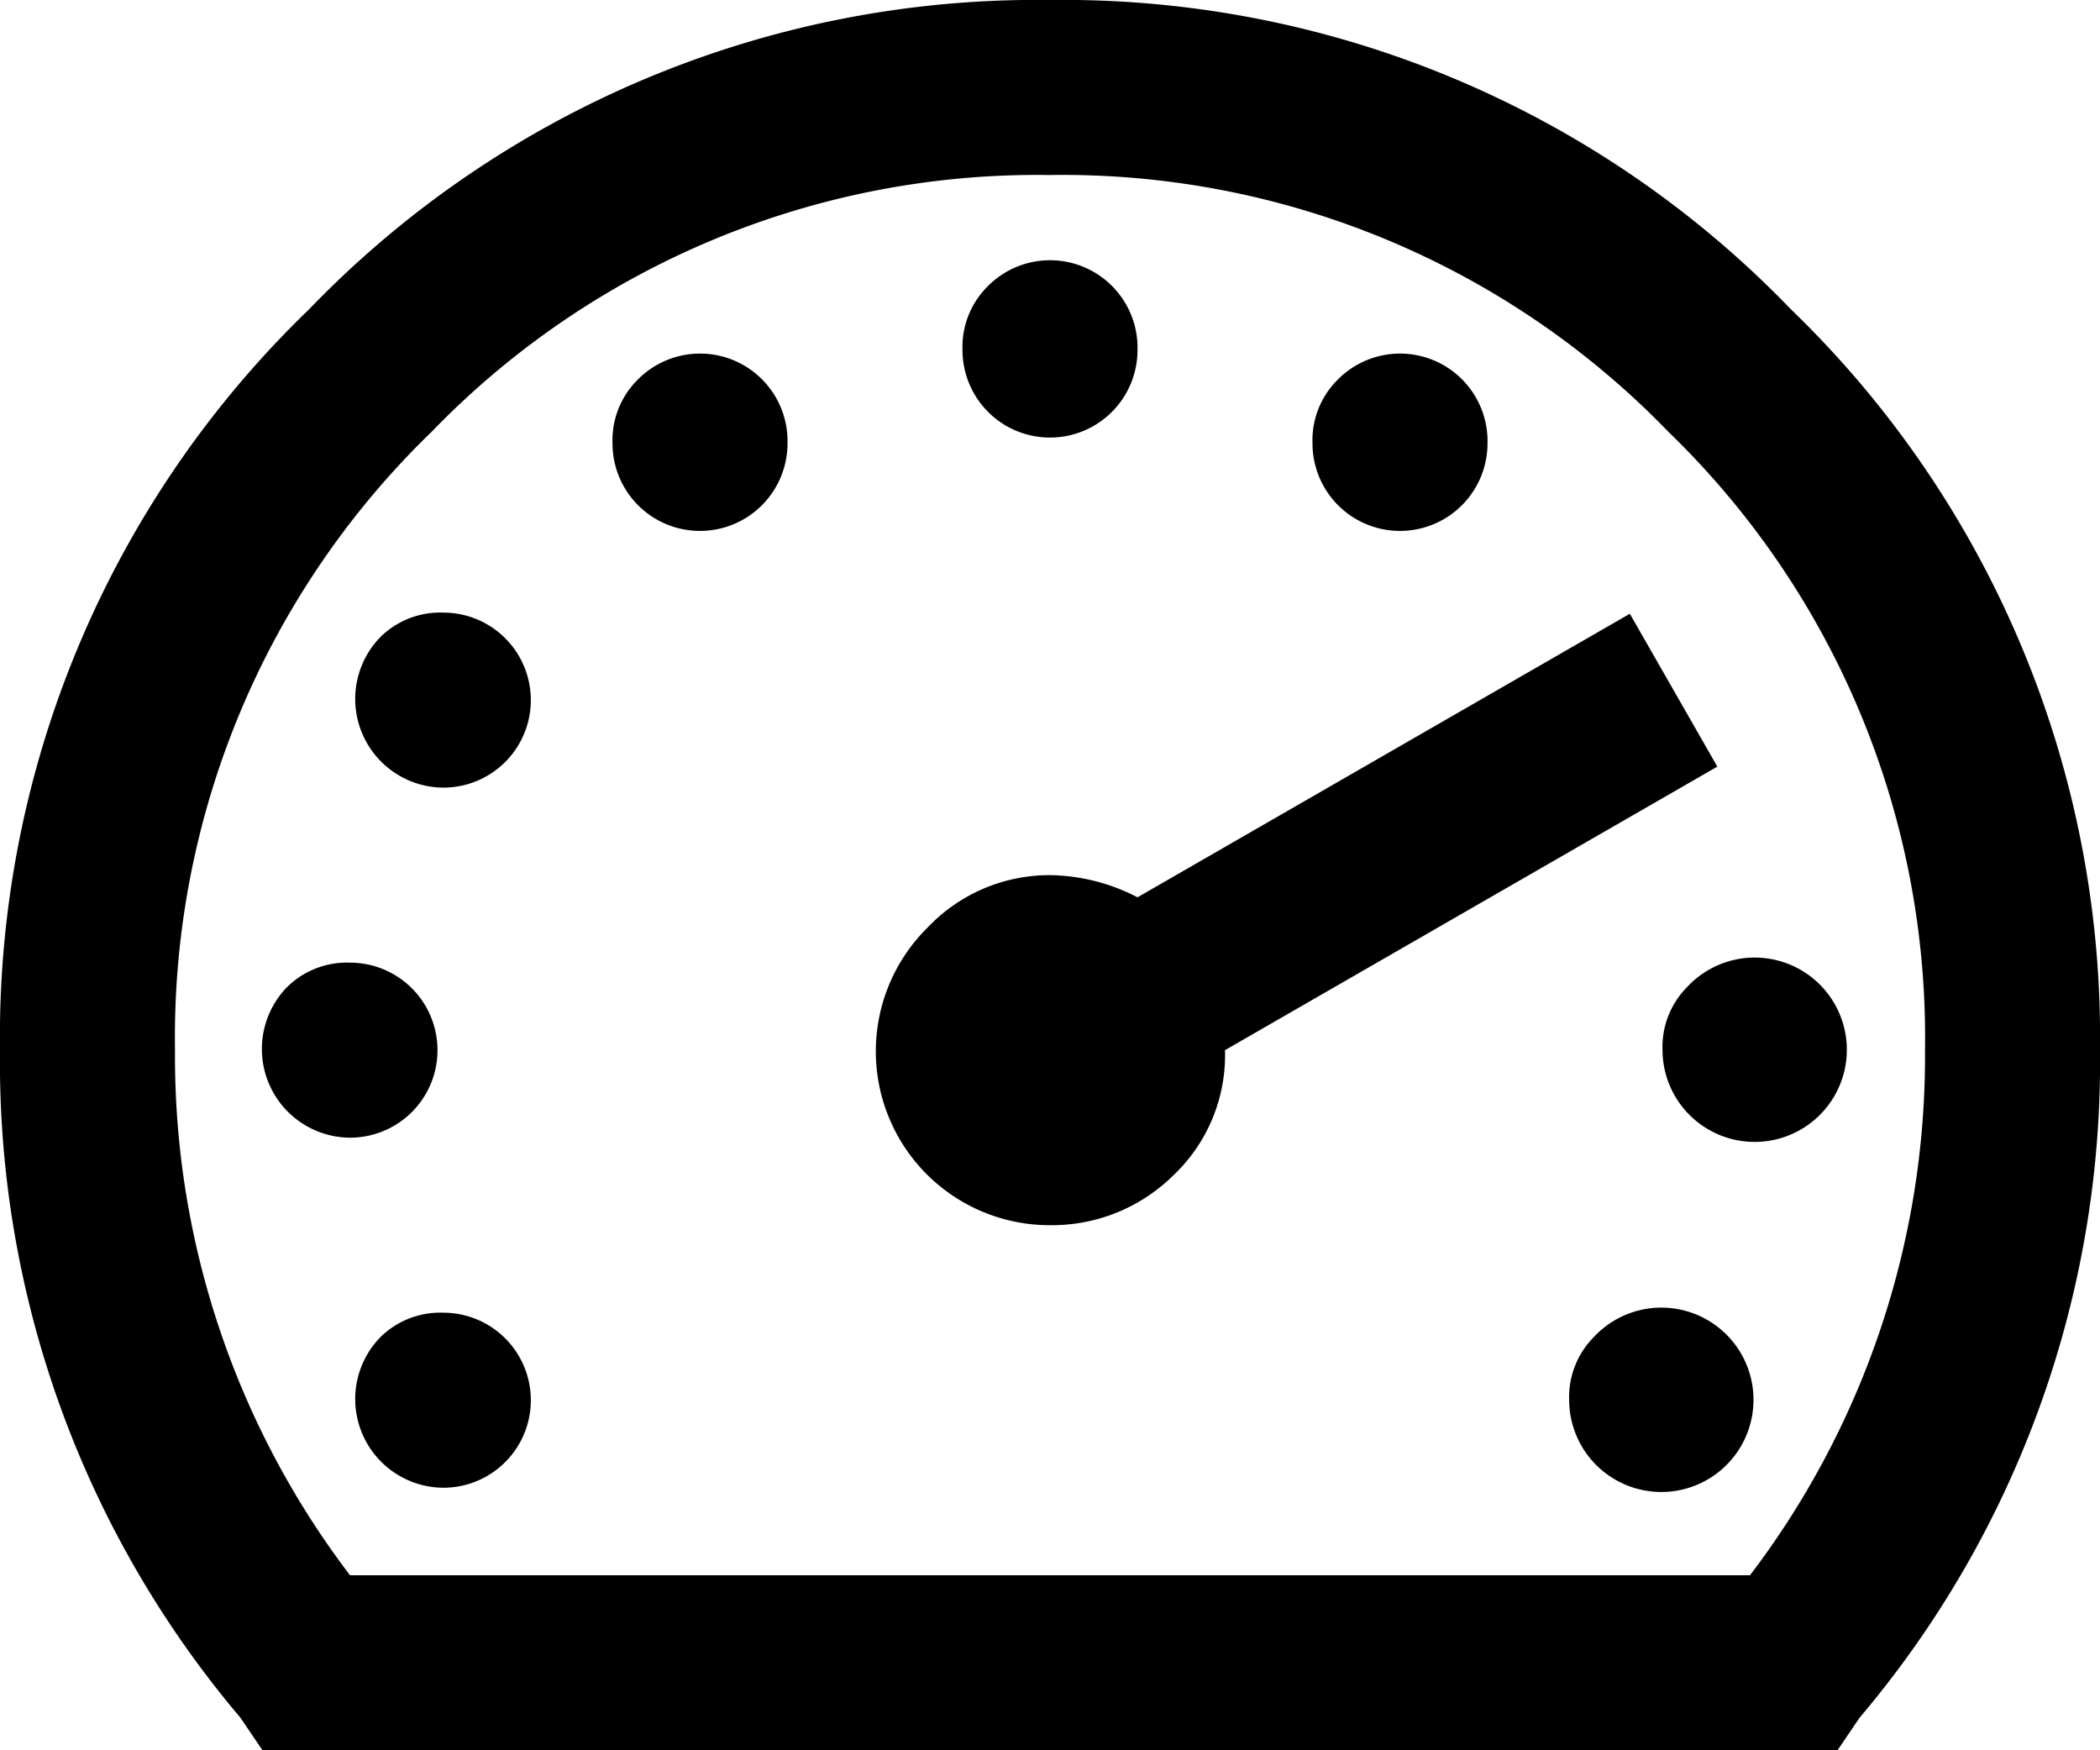 <svg xmlns="http://www.w3.org/2000/svg" viewBox="0 0 18 15"><path d="M2.65 2.65A8.66 8.66 0 0 1 9 0a8.66 8.66 0 0 1 6.35 2.65A8.67 8.67 0 0 1 18 9a8.69 8.69 0 0 1-2.06 5.72l-.19.28H2.25l-.19-.28A8.69 8.69 0 0 1 0 9a8.66 8.66 0 0 1 2.65-6.35zM14.3 3.7A7.22 7.22 0 0 0 9 1.5a7.22 7.22 0 0 0-5.3 2.2A7.22 7.22 0 0 0 1.5 9 7.34 7.34 0 0 0 3 13.5h12A7.34 7.34 0 0 0 16.5 9a7.22 7.22 0 0 0-2.2-5.3zM2.46 8.46A.73.73 0 0 1 3 8.25a.75.75 0 1 1 0 1.5.76.76 0 0 1-.54-1.29zm.8-3a.73.73 0 0 1 .54-.21.75.75 0 1 1 0 1.5.76.76 0 0 1-.54-1.29zm0 6a.73.73 0 0 1 .54-.21.75.75 0 1 1 0 1.5.76.76 0 0 1-.54-1.29zm2.2-8.2a.75.75 0 0 1 1.29.54.75.75 0 1 1-1.5 0 .73.73 0 0 1 .21-.54zm8.51 2l.75 1.31L10.5 9a1.42 1.42 0 0 1-.45 1.08A1.48 1.48 0 0 1 9 10.5a1.49 1.49 0 0 1-1.05-2.55A1.44 1.44 0 0 1 9 7.5a1.67 1.67 0 0 1 .75.19zm-5.51-2.8A.75.75 0 0 1 9.75 3a.75.75 0 1 1-1.5 0 .73.73 0 0 1 .21-.54zm3 .8a.75.75 0 0 1 1.29.54.75.75 0 1 1-1.5 0 .73.73 0 0 1 .21-.54zm2.2 8.2a.79.79 0 1 1-.21.54.73.73 0 0 1 .21-.54zm.8-3a.79.79 0 1 1-.21.54.73.73 0 0 1 .21-.54z"/></svg>